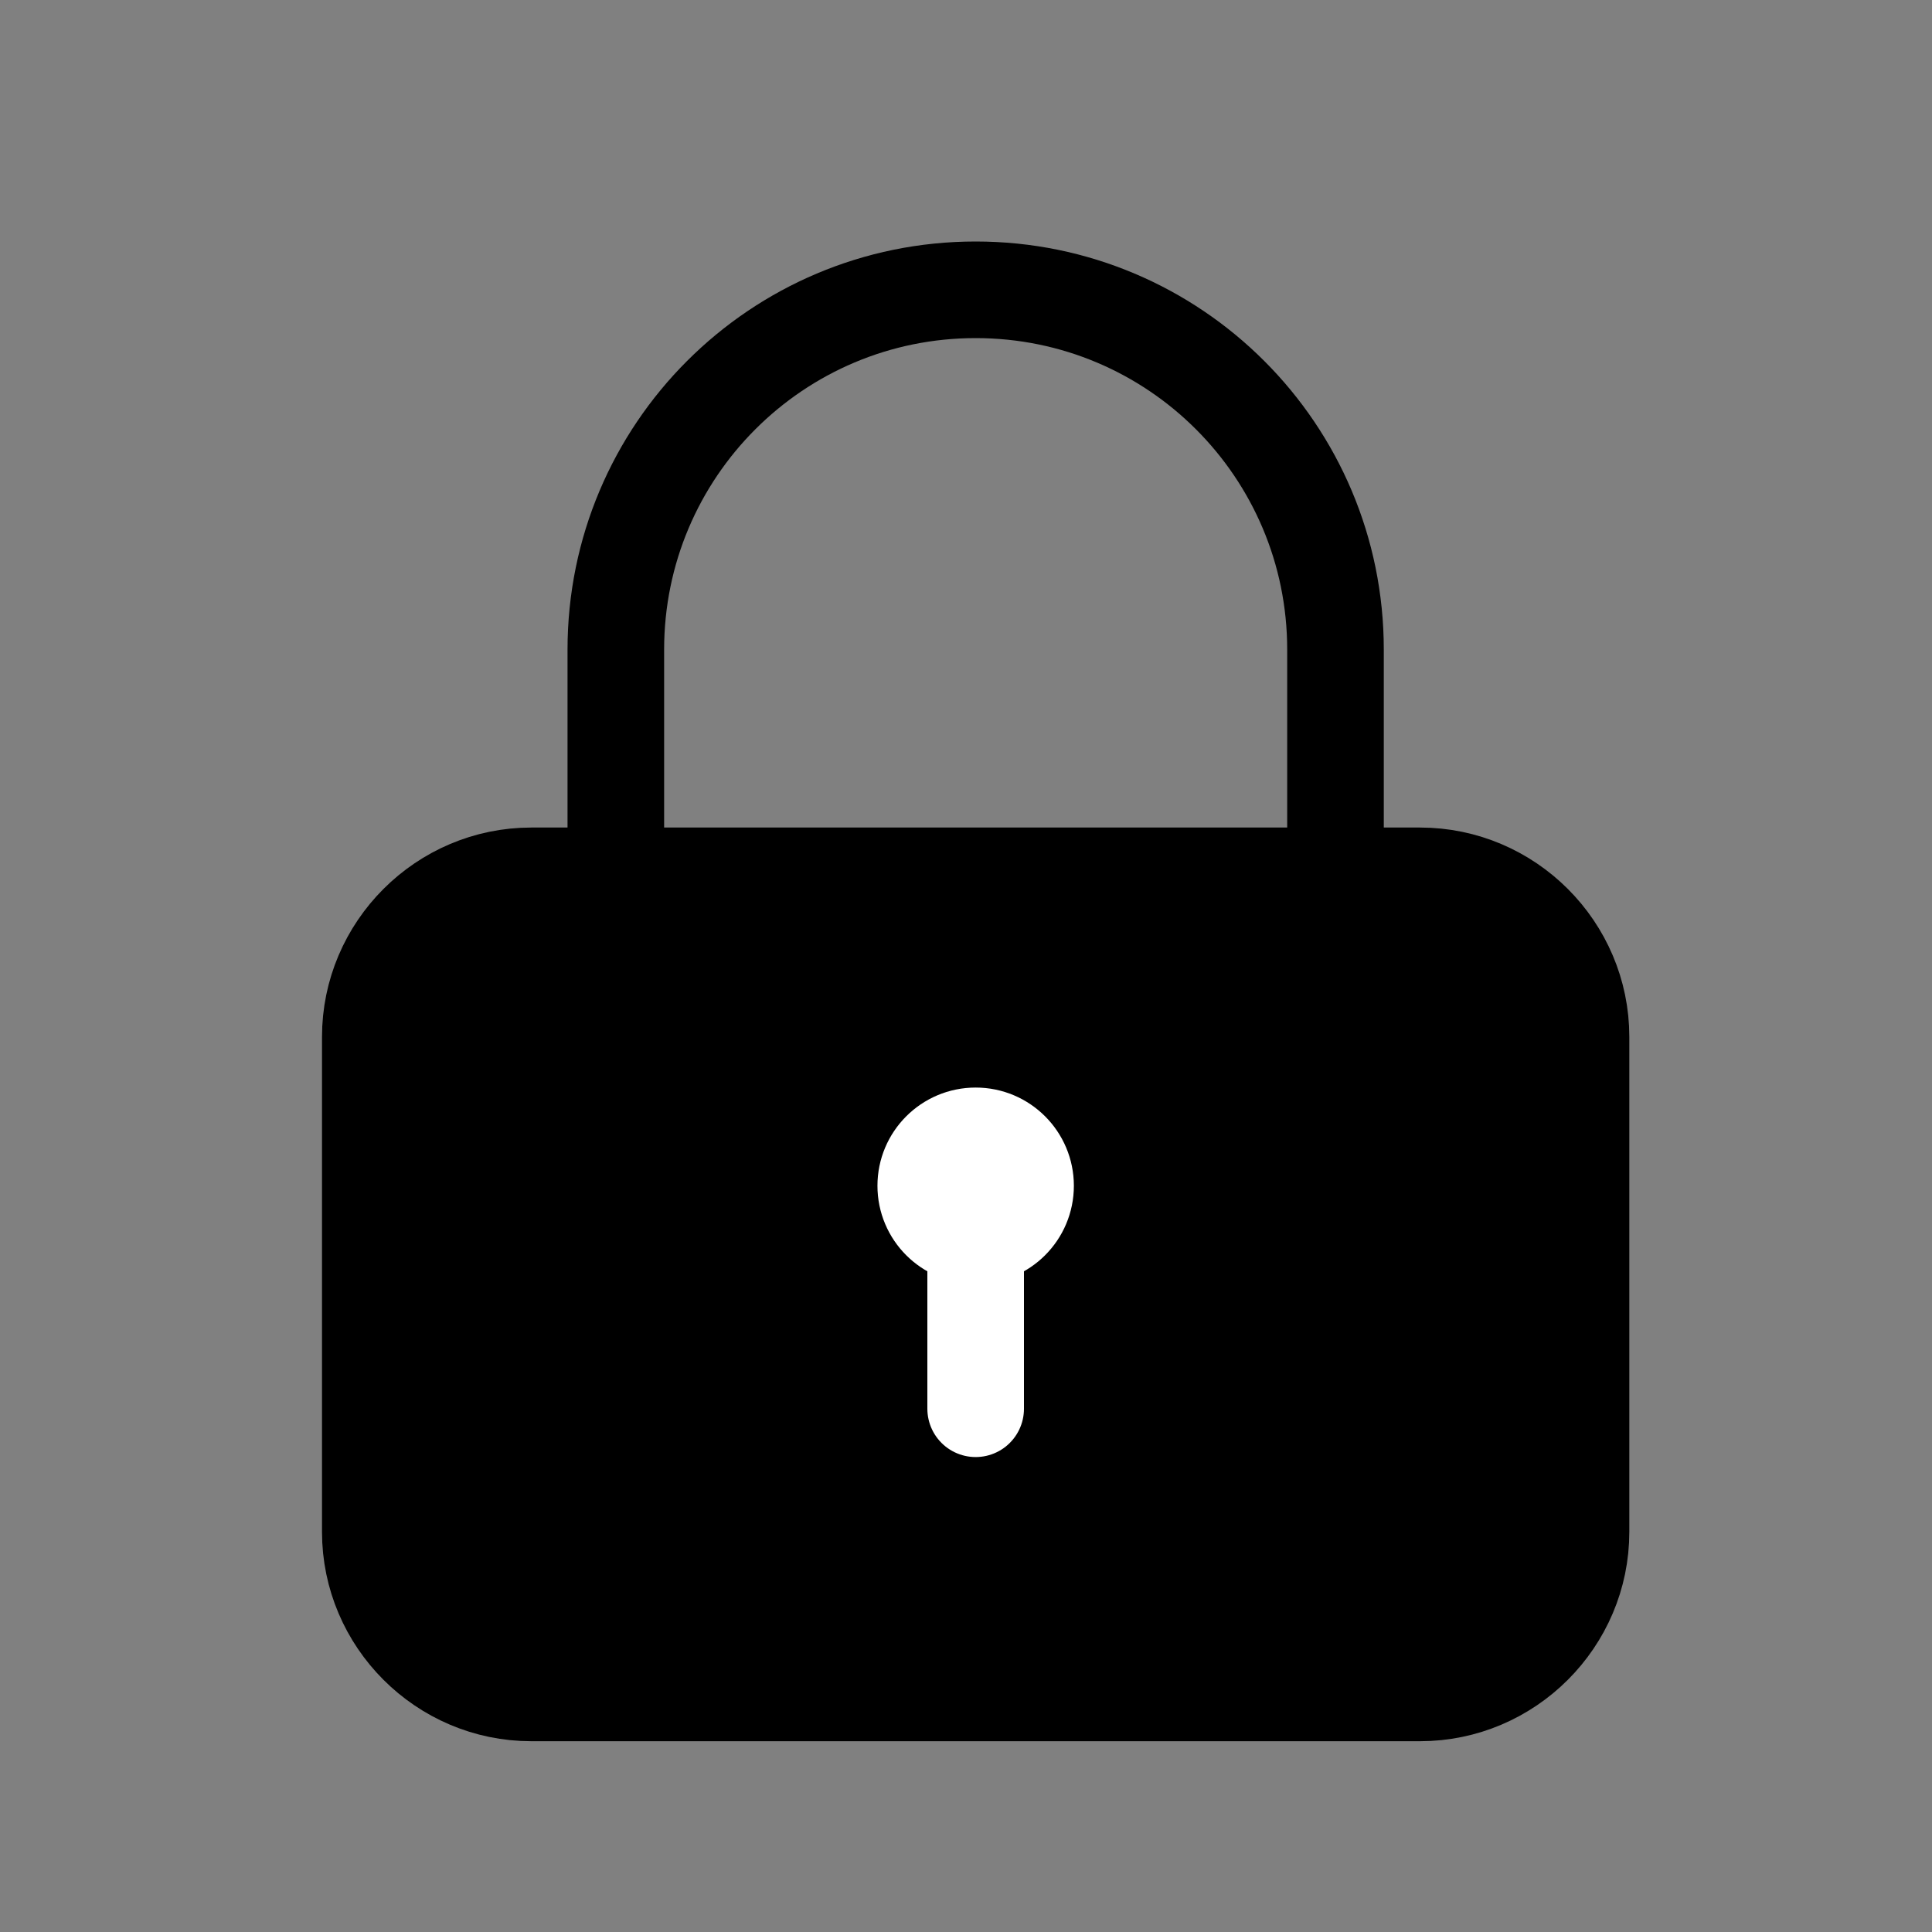 <svg width="24" height="24" viewBox="0 0 24 24" fill="none" xmlns="http://www.w3.org/2000/svg">
<rect x="0" y="0" width="24" height="24" fill="#808080" stroke="none"/>
<path d="M17.64 21.03H6.6C5.5 21.03 4.6 20.13 4.6 19.03V12.88C4.6 11.78 5.5 10.88 6.6 10.88H17.64C18.74 10.88 19.64 11.78 19.64 12.88V19.03C19.64 20.13 18.74 21.03 17.64 21.03Z" fill="black" stroke="black" stroke-width="1.2" stroke-miterlimit="10" stroke-linecap="round" stroke-linejoin="round"/>
<path d="M16.59 10.88V8.07C16.59 5.6 14.59 3.6 12.12 3.6C9.65 3.6 7.65 5.6 7.65 8.07V10.88" stroke="black" stroke-width="1.2" stroke-miterlimit="10" stroke-linecap="round" stroke-linejoin="round"/>
<path d="M12.84 14.73C12.84 15.128 12.518 15.45 12.12 15.45C11.722 15.45 11.4 15.128 11.4 14.73C11.4 14.333 11.722 14.01 12.12 14.01C12.518 14.01 12.84 14.333 12.84 14.73Z" fill="white" stroke="white"/>
<path d="M12.12 15.52V17.5" stroke="white" stroke-width="1.2" stroke-miterlimit="10" stroke-linecap="round" stroke-linejoin="round"/>
</svg>
